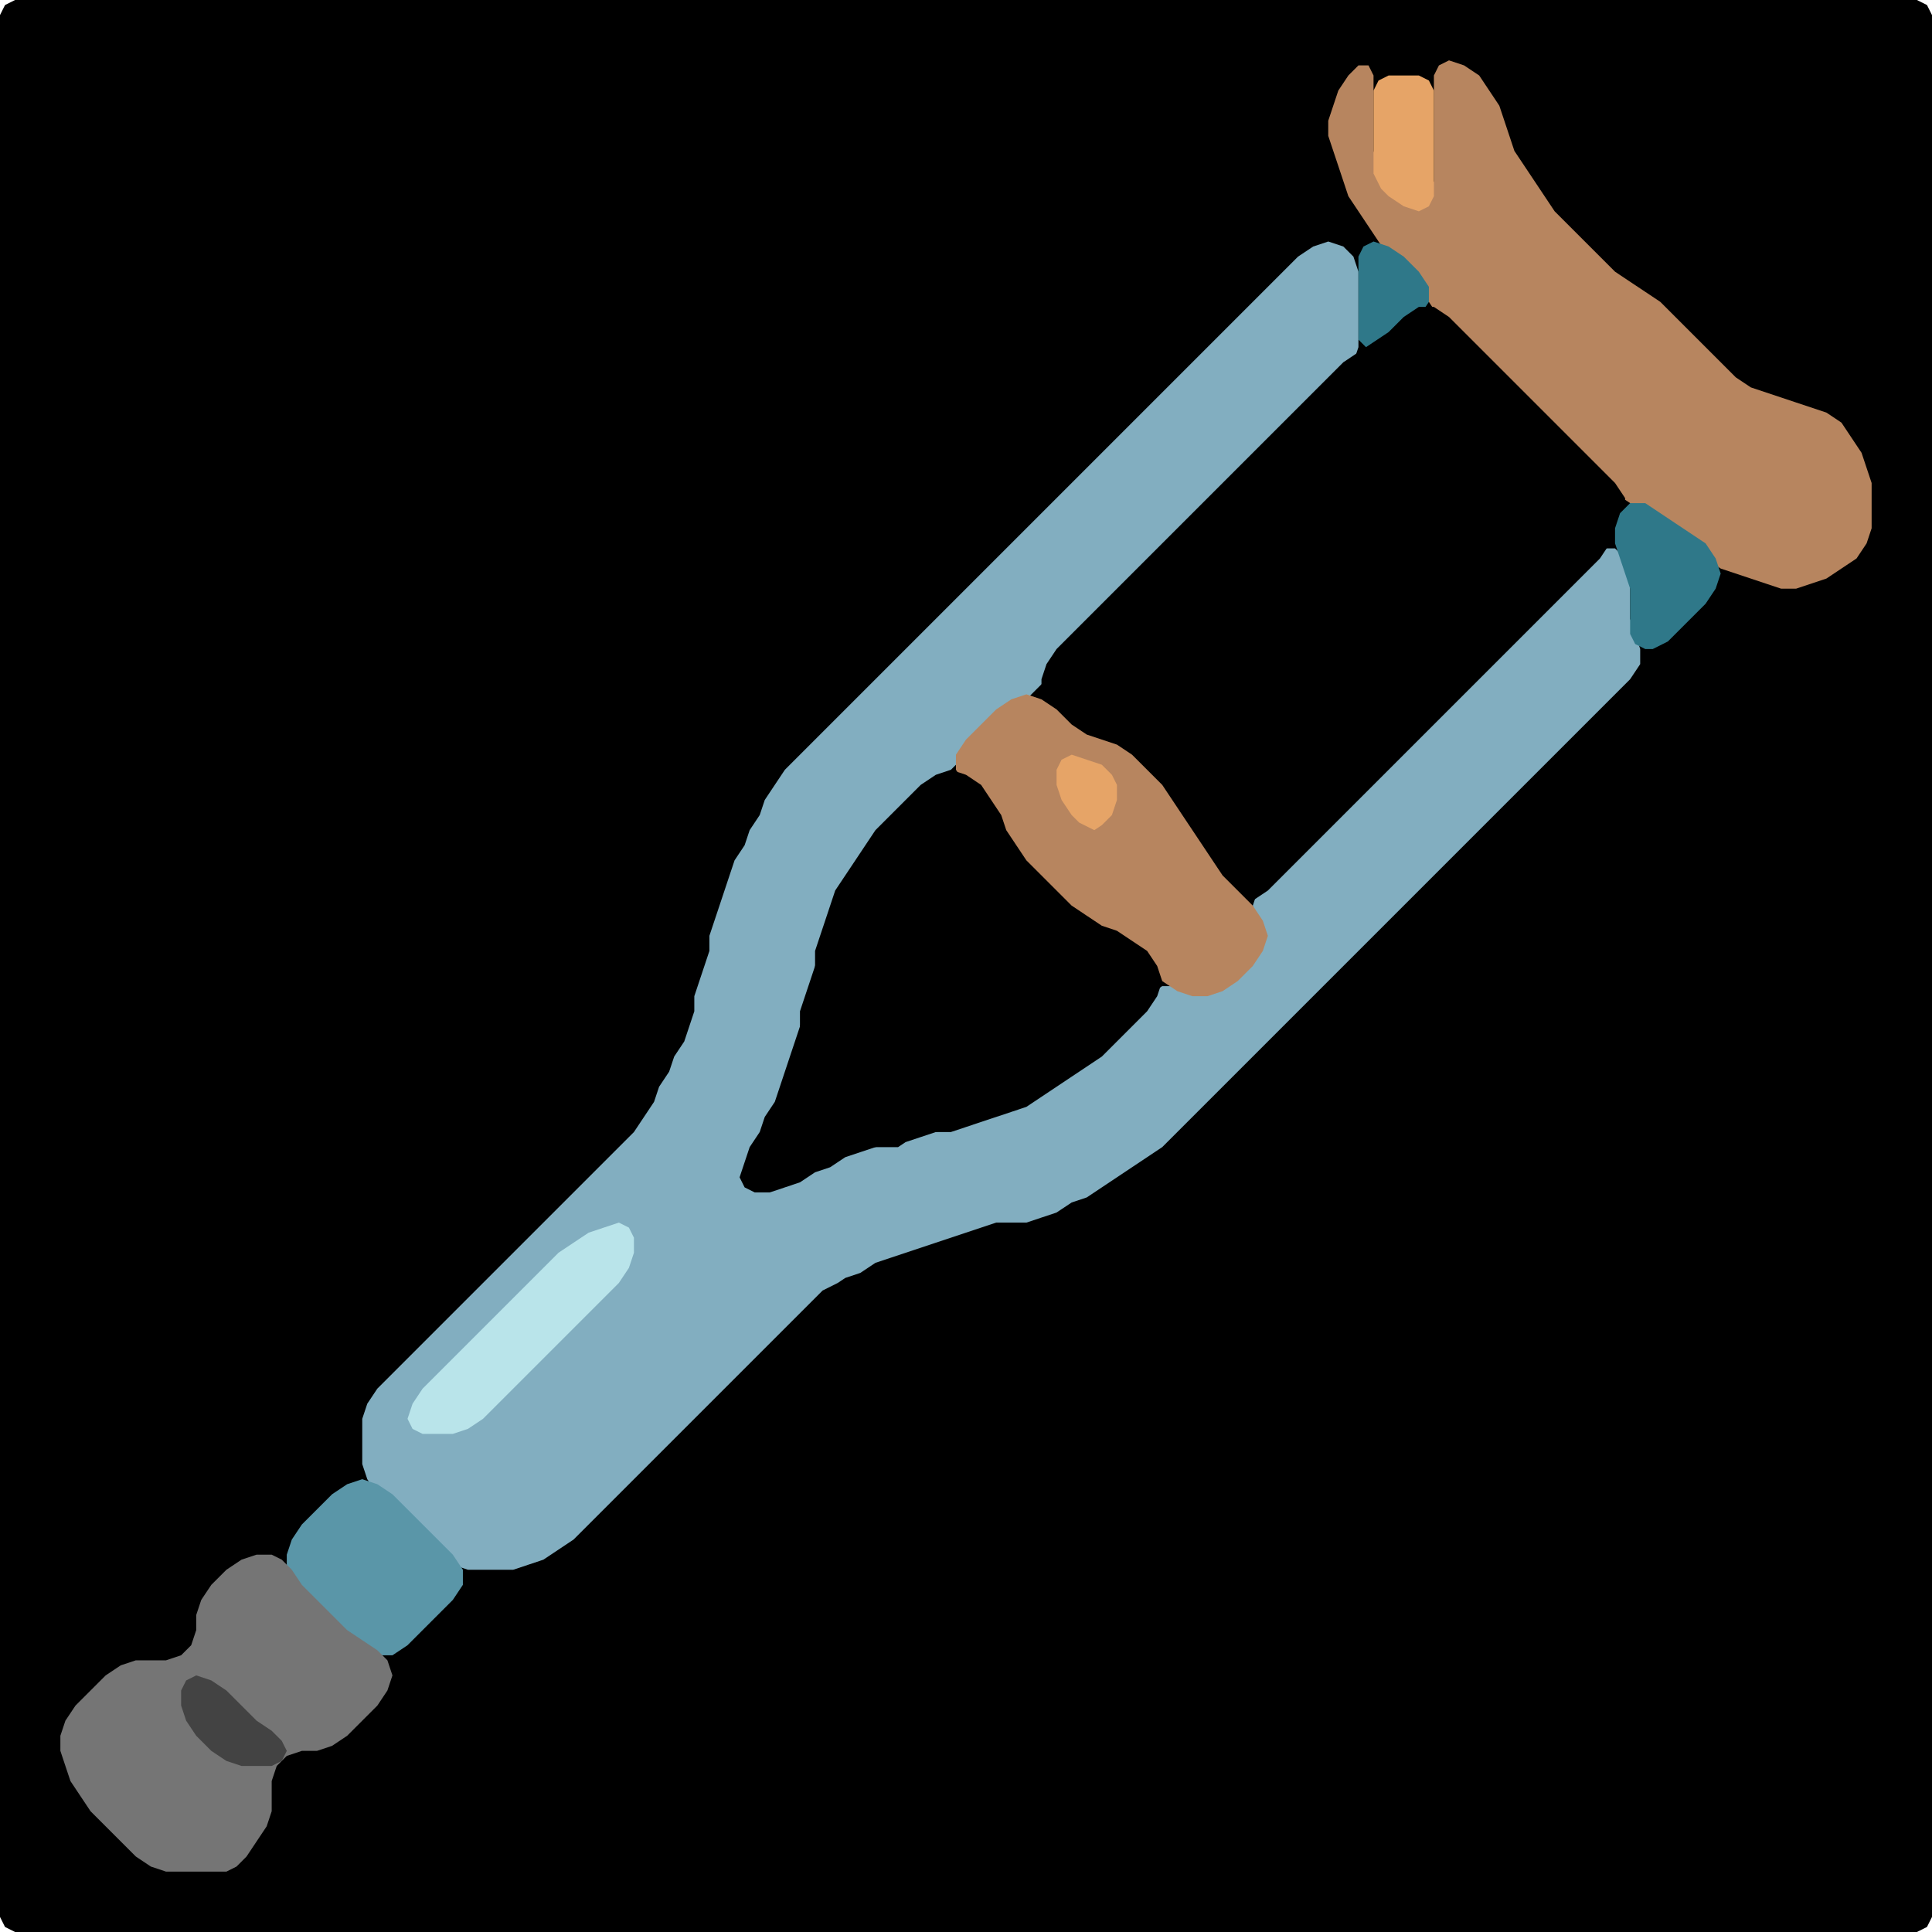 <?xml version="1.0" encoding="UTF-8" standalone="no"?>
<!DOCTYPE svg PUBLIC "-//W3C//DTD SVG 1.1//EN"
"http://www.w3.org/Graphics/SVG/1.1/DTD/svg11.dtd">
<svg width="128" height="128" xmlns="http://www.w3.org/2000/svg" version="1.1">
<path d="M 26.5 128.0 L 27.0 128.0 L 28.0 128.0 L 29.0 128.0 L 30.0 128.0 L 31.0 128.0 L 32.0 128.0 L 33.0 128.0 L 34.0 128.0 L 35.0 128.0 L 36.0 128.0 L 37.0 128.0 L 38.0 128.0 L 39.0 128.0 L 40.0 128.0 L 41.0 128.0 L 42.0 128.0 L 43.0 128.0 L 44.0 128.0 L 45.0 128.0 L 46.0 128.0 L 47.0 128.0 L 48.0 128.0 L 49.0 128.0 L 50.0 128.0 L 51.0 128.0 L 52.0 128.0 L 53.0 128.0 L 54.0 128.0 L 55.0 128.0 L 56.0 128.0 L 57.0 128.0 L 58.0 128.0 L 59.0 128.0 L 60.0 128.0 L 61.0 128.0 L 62.0 128.0 L 63.0 128.0 L 64.0 128.0 L 65.0 128.0 L 66.0 128.0 L 67.0 128.0 L 68.0 128.0 L 69.0 128.0 L 70.0 128.0 L 71.0 128.0 L 72.0 128.0 L 73.0 128.0 L 74.0 128.0 L 75.0 128.0 L 76.0 128.0 L 77.0 128.0 L 78.0 128.0 L 79.0 128.0 L 80.0 128.0 L 81.0 128.0 L 82.0 128.0 L 83.0 128.0 L 84.0 128.0 L 85.0 128.0 L 86.0 128.0 L 87.0 128.0 L 88.0 128.0 L 89.0 128.0 L 90.0 128.0 L 91.0 128.0 L 92.0 128.0 L 93.0 128.0 L 94.0 128.0 L 95.0 128.0 L 96.0 128.0 L 97.0 128.0 L 98.0 128.0 L 99.0 128.0 L 100.0 128.0 L 101.0 128.0 L 102.0 128.0 L 103.0 128.0 L 104.0 128.0 L 105.0 128.0 L 106.0 128.0 L 107.0 128.0 L 108.0 128.0 L 109.0 128.0 L 110.0 128.0 L 111.0 128.0 L 112.0 128.0 L 113.0 128.0 L 114.0 128.0 L 115.0 128.0 L 116.0 128.0 L 117.0 128.0 L 118.0 128.0 L 119.0 128.0 L 120.0 128.0 L 121.0 128.0 L 122.0 128.0 L 123.0 128.0 L 124.0 128.0 L 125.0 128.0 L 126.0 128.0 L 127.0 128.0 L 127.667 127.667 L 128.0 127.0 L 128.0 126.0 L 128.0 125.0 L 128.0 124.0 L 128.0 123.0 L 128.0 122.0 L 128.0 121.0 L 128.0 120.0 L 128.0 119.0 L 128.0 118.0 L 128.0 117.0 L 128.0 116.0 L 128.0 115.0 L 128.0 114.0 L 128.0 113.0 L 128.0 112.0 L 128.0 111.0 L 128.0 110.0 L 128.0 109.0 L 128.0 108.0 L 128.0 107.0 L 128.0 106.0 L 128.0 105.0 L 128.0 104.0 L 128.0 103.0 L 128.0 102.0 L 128.0 101.0 L 128.0 100.0 L 128.0 99.0 L 128.0 98.0 L 128.0 97.0 L 128.0 96.0 L 128.0 95.0 L 128.0 94.0 L 128.0 93.0 L 128.0 92.0 L 128.0 91.0 L 128.0 90.0 L 128.0 89.0 L 128.0 88.0 L 128.0 87.0 L 128.0 86.0 L 128.0 85.0 L 128.0 84.0 L 128.0 83.0 L 128.0 82.0 L 128.0 81.0 L 128.0 80.0 L 128.0 79.0 L 128.0 78.0 L 128.0 77.0 L 128.0 76.0 L 128.0 75.0 L 128.0 74.0 L 128.0 73.0 L 128.0 72.0 L 128.0 71.0 L 128.0 70.0 L 128.0 69.0 L 128.0 68.0 L 128.0 67.0 L 128.0 66.0 L 128.0 65.0 L 128.0 64.0 L 128.0 63.0 L 128.0 62.0 L 128.0 61.0 L 128.0 60.0 L 128.0 59.0 L 128.0 58.0 L 128.0 57.0 L 128.0 56.0 L 128.0 55.0 L 128.0 54.0 L 128.0 53.0 L 128.0 52.0 L 128.0 51.0 L 128.0 50.0 L 128.0 49.0 L 128.0 48.0 L 128.0 47.0 L 128.0 46.0 L 128.0 45.0 L 128.0 44.0 L 128.0 43.0 L 128.0 42.0 L 128.0 41.0 L 128.0 40.0 L 128.0 39.0 L 128.0 38.0 L 128.0 37.0 L 128.0 36.0 L 128.0 35.0 L 128.0 34.0 L 128.0 33.0 L 128.0 32.0 L 128.0 31.0 L 128.0 30.0 L 128.0 29.0 L 128.0 28.0 L 128.0 27.0 L 128.0 26.0 L 128.0 25.0 L 128.0 24.0 L 128.0 23.0 L 128.0 22.0 L 128.0 21.0 L 128.0 20.0 L 128.0 19.0 L 128.0 18.0 L 128.0 17.0 L 128.0 16.0 L 128.0 15.0 L 128.0 14.0 L 128.0 13.0 L 128.0 12.0 L 128.0 11.0 L 128.0 10.0 L 128.0 9.0 L 128.0 8.0 L 128.0 7.0 L 128.0 6.0 L 128.0 5.0 L 128.0 4.0 L 128.0 3.0 L 128.0 2.0 L 128.0 1.0 L 127.667 0.333 L 127.0 0.0 L 126.0 0.0 L 125.0 0.0 L 124.0 0.0 L 123.0 0.0 L 122.0 0.0 L 121.0 0.0 L 120.0 0.0 L 119.0 0.0 L 118.0 0.0 L 117.0 0.0 L 116.0 0.0 L 115.0 0.0 L 114.0 0.0 L 113.0 0.0 L 112.0 0.0 L 111.0 0.0 L 110.0 0.0 L 109.0 0.0 L 108.0 0.0 L 107.0 0.0 L 106.0 0.0 L 105.0 0.0 L 104.0 0.0 L 103.0 0.0 L 102.0 0.0 L 101.0 0.0 L 100.0 0.0 L 99.0 0.0 L 98.0 0.0 L 97.0 0.0 L 96.0 0.0 L 95.0 0.0 L 94.0 0.0 L 93.0 0.0 L 92.0 0.0 L 91.0 0.0 L 90.0 0.0 L 89.0 0.0 L 88.0 0.0 L 87.0 0.0 L 86.0 0.0 L 85.0 0.0 L 84.0 0.0 L 83.0 0.0 L 82.0 0.0 L 81.0 0.0 L 80.0 0.0 L 79.0 0.0 L 78.0 0.0 L 77.0 0.0 L 76.0 0.0 L 75.0 0.0 L 74.0 0.0 L 73.0 0.0 L 72.0 0.0 L 71.0 0.0 L 70.0 0.0 L 69.0 0.0 L 68.0 0.0 L 67.0 0.0 L 66.0 0.0 L 65.0 0.0 L 64.0 0.0 L 63.0 0.0 L 62.0 0.0 L 61.0 0.0 L 60.0 0.0 L 59.0 0.0 L 58.0 0.0 L 57.0 0.0 L 56.0 0.0 L 55.0 0.0 L 54.0 0.0 L 53.0 0.0 L 52.0 0.0 L 51.0 0.0 L 50.0 0.0 L 49.0 0.0 L 48.0 0.0 L 47.0 0.0 L 46.0 0.0 L 45.0 0.0 L 44.0 0.0 L 43.0 0.0 L 42.0 0.0 L 41.0 0.0 L 40.0 0.0 L 39.0 0.0 L 38.0 0.0 L 37.0 0.0 L 36.0 0.0 L 35.0 0.0 L 34.0 0.0 L 33.0 0.0 L 32.0 0.0 L 31.0 0.0 L 30.0 0.0 L 29.0 0.0 L 28.0 0.0 L 27.0 0.0 L 26.0 0.0 L 25.0 0.0 L 24.0 0.0 L 23.0 0.0 L 22.0 0.0 L 21.0 0.0 L 20.0 0.0 L 19.0 0.0 L 18.0 0.0 L 17.0 0.0 L 16.0 0.0 L 15.0 0.0 L 14.0 0.0 L 13.0 0.0 L 12.0 0.0 L 11.0 0.0 L 10.0 0.0 L 9.0 0.0 L 8.0 0.0 L 7.0 0.0 L 6.0 0.0 L 5.0 0.0 L 4.0 0.0 L 3.0 0.0 L 2.0 0.0 L 1.0 0.0 L 0.333 0.333 L 0.0 1.0 L 0.0 2.0 L 0.0 3.0 L 0.0 4.0 L 0.0 5.0 L 0.0 6.0 L 0.0 7.0 L 0.0 8.0 L 0.0 9.0 L 0.0 10.0 L 0.0 11.0 L 0.0 12.0 L 0.0 13.0 L 0.0 14.0 L 0.0 15.0 L 0.0 16.0 L 0.0 17.0 L 0.0 18.0 L 0.0 19.0 L 0.0 20.0 L 0.0 21.0 L 0.0 22.0 L 0.0 23.0 L 0.0 24.0 L 0.0 25.0 L 0.0 26.0 L 0.0 27.0 L 0.0 28.0 L 0.0 29.0 L 0.0 30.0 L 0.0 31.0 L 0.0 32.0 L 0.0 33.0 L 0.0 34.0 L 0.0 35.0 L 0.0 36.0 L 0.0 37.0 L 0.0 38.0 L 0.0 39.0 L 0.0 40.0 L 0.0 41.0 L 0.0 42.0 L 0.0 43.0 L 0.0 44.0 L 0.0 45.0 L 0.0 46.0 L 0.0 47.0 L 0.0 48.0 L 0.0 49.0 L 0.0 50.0 L 0.0 51.0 L 0.0 52.0 L 0.0 53.0 L 0.0 54.0 L 0.0 55.0 L 0.0 56.0 L 0.0 57.0 L 0.0 58.0 L 0.0 59.0 L 0.0 60.0 L 0.0 61.0 L 0.0 62.0 L 0.0 63.0 L 0.0 64.0 L 0.0 65.0 L 0.0 66.0 L 0.0 67.0 L 0.0 68.0 L 0.0 69.0 L 0.0 70.0 L 0.0 71.0 L 0.0 72.0 L 0.0 73.0 L 0.0 74.0 L 0.0 75.0 L 0.0 76.0 L 0.0 77.0 L 0.0 78.0 L 0.0 79.0 L 0.0 80.0 L 0.0 81.0 L 0.0 82.0 L 0.0 83.0 L 0.0 84.0 L 0.0 85.0 L 0.0 86.0 L 0.0 87.0 L 0.0 88.0 L 0.0 89.0 L 0.0 90.0 L 0.0 91.0 L 0.0 92.0 L 0.0 93.0 L 0.0 94.0 L 0.0 95.0 L 0.0 96.0 L 0.0 97.0 L 0.0 98.0 L 0.0 99.0 L 0.0 100.0 L 0.0 101.0 L 0.0 102.0 L 0.0 103.0 L 0.0 104.0 L 0.0 105.0 L 0.0 106.0 L 0.0 107.0 L 0.0 108.0 L 0.0 109.0 L 0.0 110.0 L 0.0 111.0 L 0.0 112.0 L 0.0 113.0 L 0.0 114.0 L 0.0 115.0 L 0.0 116.0 L 0.0 117.0 L 0.0 118.0 L 0.0 119.0 L 0.0 120.0 L 0.0 121.0 L 0.0 122.0 L 0.0 123.0 L 0.0 124.0 L 0.0 125.0 L 0.0 126.0 L 0.0 127.0 L 0.333 127.667 L 1.0 128.0 L 2.0 128.0 L 3.0 128.0 L 4.0 128.0 L 5.0 128.0 L 6.0 128.0 L 7.0 128.0 L 8.0 128.0 L 9.0 128.0 L 10.0 128.0 L 11.0 128.0 L 12.0 128.0 L 13.0 128.0 L 14.0 128.0 L 15.0 128.0 L 16.0 128.0 L 17.0 128.0 L 18.0 128.0 L 19.0 128.0 L 20.0 128.0 L 21.0 128.0 L 22.0 128.0 L 23.0 128.0 L 24.0 128.0 L 25.0 128.0 L 25.5 128.0 Z" stroke="none" fill="rgb(0,0,0)" />
<path d="M 97.5 23.5 L 98.0 24.0 L 99.0 25.0 L 100.0 26.0 L 101.0 27.0 L 102.0 28.0 L 103.0 29.0 L 104.0 30.0 L 105.0 31.0 L 106.0 32.0 L 107.0 32.667 L 108.0 33.333 L 109.0 34.0 L 110.0 34.667 L 111.0 35.333 L 112.0 36.0 L 113.0 37.0 L 114.0 37.667 L 115.0 38.0 L 116.0 38.333 L 117.0 38.667 L 118.0 39.0 L 119.0 39.0 L 120.0 38.667 L 121.0 38.333 L 122.0 37.667 L 123.0 37.0 L 123.667 36.0 L 124.0 35.0 L 124.0 34.0 L 124.0 33.0 L 124.0 32.0 L 123.667 31.0 L 123.333 30.0 L 122.667 29.0 L 122.0 28.0 L 121.0 27.333 L 120.0 27.0 L 119.0 26.667 L 118.0 26.333 L 117.0 26.0 L 116.0 25.667 L 115.0 25.0 L 114.0 24.0 L 113.0 23.0 L 112.0 22.0 L 111.0 21.0 L 110.0 20.0 L 109.0 19.333 L 108.0 18.667 L 107.0 18.0 L 106.0 17.0 L 105.0 16.0 L 104.0 15.0 L 103.0 14.0 L 102.333 13.0 L 101.667 12.0 L 101.0 11.0 L 100.333 10.0 L 100.0 9.0 L 99.667 8.0 L 99.333 7.0 L 98.667 6.0 L 98.0 5.0 L 97.0 4.333 L 96.0 4.0 L 95.333 4.333 L 95.0 5.0 L 95.0 6.0 L 95.0 7.0 L 95.0 8.0 L 95.0 9.0 L 95.0 10.0 L 95.0 11.0 L 95.0 12.0 L 94.667 13.0 L 94.0 13.333 L 93.0 13.0 L 92.0 12.0 L 91.333 11.0 L 91.0 10.0 L 91.0 9.0 L 91.0 8.0 L 91.0 7.0 L 91.0 6.0 L 91.0 5.0 L 90.667 4.333 L 90.0 4.333 L 89.333 5.0 L 88.667 6.0 L 88.333 7.0 L 88.0 8.0 L 88.0 9.0 L 88.333 10.0 L 88.667 11.0 L 89.0 12.0 L 89.333 13.0 L 90.0 14.0 L 90.667 15.0 L 91.333 16.0 L 92.0 17.0 L 93.0 18.0 L 94.0 19.0 L 94.667 20.0 L 95.333 21.0 L 96.0 22.0 L 96.5 22.5 Z" stroke="none" fill="rgb(183,133,95)" />
<path d="M 91.5 12.5 L 92.0 13.0 L 93.0 13.667 L 94.0 14.0 L 94.667 13.667 L 95.0 13.0 L 95.0 12.0 L 95.0 11.0 L 95.0 10.0 L 95.0 9.0 L 95.0 8.0 L 95.0 7.0 L 95.0 6.0 L 94.667 5.333 L 94.0 5.0 L 93.0 5.0 L 92.0 5.0 L 91.333 5.333 L 91.0 6.0 L 91.0 7.0 L 91.0 8.0 L 91.0 9.0 L 91.0 10.0 L 91.0 11.0 L 91.0 11.5 Z" stroke="none" fill="rgb(230,164,103)" />
<path d="M 55.5 85.0 L 56.0 84.667 L 57.0 84.333 L 58.0 83.667 L 59.0 83.333 L 60.0 83.0 L 61.0 82.667 L 62.0 82.333 L 63.0 82.0 L 64.0 81.667 L 65.0 81.333 L 66.0 81.0 L 67.0 81.0 L 68.0 81.0 L 69.0 80.667 L 70.0 80.333 L 71.0 79.667 L 72.0 79.333 L 73.0 78.667 L 74.0 78.0 L 75.0 77.333 L 76.0 76.667 L 77.0 76.0 L 78.0 75.0 L 79.0 74.0 L 80.0 73.0 L 81.0 72.0 L 82.0 71.0 L 83.0 70.0 L 84.0 69.0 L 85.0 68.0 L 86.0 67.0 L 87.0 66.0 L 88.0 65.0 L 89.0 64.0 L 90.0 63.0 L 91.0 62.0 L 92.0 61.0 L 93.0 60.0 L 94.0 59.0 L 95.0 58.0 L 96.0 57.0 L 97.0 56.0 L 98.0 55.0 L 99.0 54.0 L 100.0 53.0 L 101.0 52.0 L 102.0 51.0 L 103.0 50.0 L 104.0 49.0 L 105.0 48.0 L 106.0 47.0 L 107.0 46.0 L 108.0 45.0 L 108.667 44.0 L 108.667 43.0 L 108.333 42.0 L 108.0 41.0 L 108.0 40.0 L 108.0 39.0 L 108.0 38.0 L 107.667 37.0 L 107.0 36.333 L 106.0 36.333 L 105.0 37.0 L 104.0 38.0 L 103.0 39.0 L 102.0 40.0 L 101.0 41.0 L 100.0 42.0 L 99.0 43.0 L 98.0 44.0 L 97.0 45.0 L 96.0 46.0 L 95.0 47.0 L 94.0 48.0 L 93.0 49.0 L 92.0 50.0 L 91.0 51.0 L 90.0 52.0 L 89.0 53.0 L 88.0 54.0 L 87.0 55.0 L 86.0 56.0 L 85.0 57.0 L 84.0 58.0 L 83.333 59.0 L 83.0 60.0 L 83.333 61.0 L 83.333 62.0 L 83.0 63.0 L 82.0 64.0 L 81.0 65.0 L 80.0 65.667 L 79.0 65.667 L 78.0 65.333 L 77.0 65.333 L 76.0 66.0 L 75.0 67.0 L 74.0 68.0 L 73.0 69.0 L 72.0 70.0 L 71.0 70.667 L 70.0 71.333 L 69.0 72.0 L 68.0 72.667 L 67.0 73.333 L 66.0 73.667 L 65.0 74.0 L 64.0 74.333 L 63.0 74.667 L 62.0 75.0 L 61.0 75.0 L 60.0 75.333 L 59.0 75.667 L 58.0 76.0 L 57.0 76.0 L 56.0 76.333 L 55.0 76.667 L 54.0 77.333 L 53.0 77.667 L 52.0 78.333 L 51.0 78.667 L 50.0 78.667 L 49.667 78.0 L 49.667 77.0 L 50.333 76.0 L 50.667 75.0 L 51.333 74.0 L 51.667 73.0 L 52.0 72.0 L 52.333 71.0 L 52.667 70.0 L 53.0 69.0 L 53.0 68.0 L 53.333 67.0 L 53.667 66.0 L 54.0 65.0 L 54.0 64.0 L 54.333 63.0 L 54.667 62.0 L 55.0 61.0 L 55.333 60.0 L 56.0 59.0 L 56.667 58.0 L 57.333 57.0 L 58.0 56.0 L 59.0 55.0 L 60.0 54.0 L 61.0 53.0 L 62.0 52.0 L 63.0 51.0 L 64.0 50.0 L 65.0 49.0 L 66.0 48.0 L 67.0 47.0 L 68.0 46.333 L 68.667 45.667 L 69.333 45.0 L 70.0 44.0 L 71.0 43.0 L 72.0 42.0 L 73.0 41.0 L 74.0 40.0 L 75.0 39.0 L 76.0 38.0 L 77.0 37.0 L 78.0 36.0 L 79.0 35.0 L 80.0 34.0 L 81.0 33.0 L 82.0 32.0 L 83.0 31.0 L 84.0 30.0 L 85.0 29.0 L 86.0 28.0 L 87.0 27.0 L 88.0 26.0 L 89.0 25.0 L 89.667 24.0 L 90.0 23.0 L 90.0 22.0 L 90.0 21.0 L 90.0 20.0 L 90.0 19.0 L 90.0 18.0 L 89.667 17.0 L 89.0 16.333 L 88.0 16.0 L 87.0 16.333 L 86.0 17.0 L 85.0 18.0 L 84.0 19.0 L 83.0 20.0 L 82.0 21.0 L 81.0 22.0 L 80.0 23.0 L 79.0 24.0 L 78.0 25.0 L 77.0 26.0 L 76.0 27.0 L 75.0 28.0 L 74.0 29.0 L 73.0 30.0 L 72.0 31.0 L 71.0 32.0 L 70.0 33.0 L 69.0 34.0 L 68.0 35.0 L 67.0 36.0 L 66.0 37.0 L 65.0 38.0 L 64.0 39.0 L 63.0 40.0 L 62.0 41.0 L 61.0 42.0 L 60.0 43.0 L 59.0 44.0 L 58.0 45.0 L 57.0 46.0 L 56.0 47.0 L 55.0 48.0 L 54.0 49.0 L 53.0 50.0 L 52.0 51.0 L 51.333 52.0 L 50.667 53.0 L 50.333 54.0 L 49.667 55.0 L 49.333 56.0 L 48.667 57.0 L 48.333 58.0 L 48.0 59.0 L 47.667 60.0 L 47.333 61.0 L 47.0 62.0 L 47.0 63.0 L 46.667 64.0 L 46.333 65.0 L 46.0 66.0 L 46.0 67.0 L 45.667 68.0 L 45.333 69.0 L 44.667 70.0 L 44.333 71.0 L 43.667 72.0 L 43.333 73.0 L 42.667 74.0 L 42.0 75.0 L 41.0 76.0 L 40.0 77.0 L 39.0 78.0 L 38.0 79.0 L 37.0 80.0 L 36.0 81.0 L 35.0 82.0 L 34.0 83.0 L 33.0 84.0 L 32.0 85.0 L 31.0 86.0 L 30.0 87.0 L 29.0 88.0 L 28.0 89.0 L 27.0 90.0 L 26.0 91.0 L 25.0 92.0 L 24.333 93.0 L 24.0 94.0 L 24.0 95.0 L 24.0 96.0 L 24.0 97.0 L 24.333 98.0 L 25.0 99.0 L 26.0 100.0 L 27.0 101.0 L 28.0 102.0 L 29.0 103.0 L 30.0 103.667 L 31.0 104.0 L 32.0 104.0 L 33.0 104.0 L 34.0 104.0 L 35.0 103.667 L 36.0 103.333 L 37.0 102.667 L 38.0 102.0 L 39.0 101.0 L 40.0 100.0 L 41.0 99.0 L 42.0 98.0 L 43.0 97.0 L 44.0 96.0 L 45.0 95.0 L 46.0 94.0 L 47.0 93.0 L 48.0 92.0 L 49.0 91.0 L 50.0 90.0 L 51.0 89.0 L 52.0 88.0 L 53.0 87.0 L 54.0 86.0 L 54.5 85.5 Z" stroke="none" fill="rgb(130,174,192)" />
<path d="M 90.5 23.0 L 91.0 23.0 L 92.0 22.667 L 93.0 22.0 L 94.0 21.0 L 94.667 20.0 L 94.667 19.0 L 94.0 18.0 L 93.0 17.0 L 92.0 16.333 L 91.0 16.0 L 90.333 16.333 L 90.0 17.0 L 90.0 18.0 L 90.0 19.0 L 90.0 20.0 L 90.0 21.0 L 90.0 22.0 L 90.0 22.5 Z" stroke="none" fill="rgb(47,120,137)" />
<path d="M 88.5 54.5 L 89.0 54.0 L 90.0 53.0 L 91.0 52.0 L 92.0 51.0 L 93.0 50.0 L 94.0 49.0 L 95.0 48.0 L 96.0 47.0 L 97.0 46.0 L 98.0 45.0 L 99.0 44.0 L 100.0 43.0 L 101.0 42.0 L 102.0 41.0 L 103.0 40.0 L 104.0 39.0 L 105.0 38.0 L 106.0 37.0 L 106.667 36.0 L 107.333 35.0 L 107.667 34.0 L 107.667 33.0 L 107.0 32.0 L 106.0 31.0 L 105.0 30.0 L 104.0 29.0 L 103.0 28.0 L 102.0 27.0 L 101.0 26.0 L 100.0 25.0 L 99.0 24.0 L 98.0 23.0 L 97.0 22.0 L 96.0 21.0 L 95.0 20.333 L 94.0 20.333 L 93.0 21.0 L 92.0 22.0 L 91.0 22.667 L 90.0 23.333 L 89.0 24.0 L 88.0 25.0 L 87.0 26.0 L 86.0 27.0 L 85.0 28.0 L 84.0 29.0 L 83.0 30.0 L 82.0 31.0 L 81.0 32.0 L 80.0 33.0 L 79.0 34.0 L 78.0 35.0 L 77.0 36.0 L 76.0 37.0 L 75.0 38.0 L 74.0 39.0 L 73.0 40.0 L 72.0 41.0 L 71.0 42.0 L 70.0 43.0 L 69.333 44.0 L 69.0 45.0 L 69.0 46.0 L 69.333 47.0 L 70.0 48.0 L 71.0 48.667 L 72.0 49.0 L 73.0 49.333 L 74.0 50.0 L 75.0 51.0 L 76.0 52.0 L 77.0 53.0 L 77.667 54.0 L 78.333 55.0 L 79.0 56.0 L 79.667 57.0 L 80.333 58.0 L 81.0 59.0 L 82.0 59.667 L 83.0 59.667 L 84.0 59.0 L 85.0 58.0 L 86.0 57.0 L 87.0 56.0 L 87.5 55.5 Z" stroke="none" fill="rgb(0,0,0)" />
<path d="M 110.5 42.5 L 111.0 42.0 L 112.0 41.0 L 113.0 40.0 L 113.667 39.0 L 114.0 38.0 L 113.667 37.0 L 113.0 36.0 L 112.0 35.333 L 111.0 34.667 L 110.0 34.0 L 109.0 33.333 L 108.0 33.333 L 107.333 34.0 L 107.0 35.0 L 107.0 36.0 L 107.333 37.0 L 107.667 38.0 L 108.0 39.0 L 108.0 40.0 L 108.0 41.0 L 108.0 42.0 L 108.333 42.667 L 109.0 43.0 L 109.5 43.0 Z" stroke="none" fill="rgb(47,120,137)" />
<path d="M 69.5 59.5 L 70.0 60.0 L 71.0 60.667 L 72.0 61.333 L 73.0 61.667 L 74.0 62.333 L 75.0 63.0 L 76.0 64.0 L 77.0 65.0 L 78.0 65.667 L 79.0 66.0 L 80.0 66.0 L 81.0 65.667 L 82.0 65.0 L 83.0 64.0 L 83.667 63.0 L 84.0 62.0 L 83.667 61.0 L 83.0 60.0 L 82.0 59.0 L 81.0 58.0 L 80.333 57.0 L 79.667 56.0 L 79.0 55.0 L 78.333 54.0 L 77.667 53.0 L 77.0 52.0 L 76.0 51.0 L 75.0 50.0 L 74.0 49.333 L 73.0 49.0 L 72.0 48.667 L 71.0 48.0 L 70.0 47.0 L 69.0 46.333 L 68.0 46.0 L 67.0 46.333 L 66.0 47.0 L 65.0 48.0 L 64.0 49.0 L 63.333 50.0 L 63.333 51.0 L 64.0 52.0 L 65.0 53.0 L 65.667 54.0 L 66.333 55.0 L 66.667 56.0 L 67.333 57.0 L 68.0 58.0 L 68.5 58.5 Z" stroke="none" fill="rgb(183,133,95)" />
<path d="M 72.5 55.0 L 73.0 54.667 L 73.667 54.0 L 74.0 53.0 L 74.0 52.0 L 73.667 51.333 L 73.0 50.667 L 72.0 50.333 L 71.0 50.0 L 70.333 50.333 L 70.0 51.0 L 70.0 52.0 L 70.333 53.0 L 71.0 54.0 L 71.5 54.5 Z" stroke="none" fill="rgb(230,164,103)" />
<path d="M 59.5 76.0 L 60.0 75.667 L 61.0 75.333 L 62.0 75.0 L 63.0 75.0 L 64.0 74.667 L 65.0 74.333 L 66.0 74.0 L 67.0 73.667 L 68.0 73.333 L 69.0 72.667 L 70.0 72.0 L 71.0 71.333 L 72.0 70.667 L 73.0 70.0 L 74.0 69.0 L 75.0 68.0 L 76.0 67.0 L 76.667 66.0 L 77.0 65.0 L 76.667 64.0 L 76.0 63.0 L 75.0 62.333 L 74.0 61.667 L 73.0 61.333 L 72.0 60.667 L 71.0 60.0 L 70.0 59.0 L 69.0 58.0 L 68.0 57.0 L 67.333 56.0 L 66.667 55.0 L 66.333 54.0 L 65.667 53.0 L 65.0 52.0 L 64.0 51.333 L 63.0 51.0 L 62.0 51.333 L 61.0 52.0 L 60.0 53.0 L 59.0 54.0 L 58.0 55.0 L 57.333 56.0 L 56.667 57.0 L 56.0 58.0 L 55.333 59.0 L 55.0 60.0 L 54.667 61.0 L 54.333 62.0 L 54.0 63.0 L 54.0 64.0 L 53.667 65.0 L 53.333 66.0 L 53.0 67.0 L 53.0 68.0 L 52.667 69.0 L 52.333 70.0 L 52.0 71.0 L 51.667 72.0 L 51.333 73.0 L 50.667 74.0 L 50.333 75.0 L 49.667 76.0 L 49.333 77.0 L 49.0 78.0 L 49.333 78.667 L 50.0 79.0 L 51.0 79.0 L 52.0 78.667 L 53.0 78.333 L 54.0 77.667 L 55.0 77.333 L 56.0 76.667 L 57.0 76.333 L 58.0 76.0 L 58.5 76.0 Z" stroke="none" fill="rgb(0,0,0)" />
<path d="M 36.5 89.5 L 37.0 89.0 L 38.0 88.0 L 39.0 87.0 L 40.0 86.0 L 41.0 85.0 L 41.667 84.0 L 42.0 83.0 L 42.0 82.0 L 41.667 81.333 L 41.0 81.0 L 40.0 81.333 L 39.0 81.667 L 38.0 82.333 L 37.0 83.0 L 36.0 84.0 L 35.0 85.0 L 34.0 86.0 L 33.0 87.0 L 32.0 88.0 L 31.0 89.0 L 30.0 90.0 L 29.0 91.0 L 28.0 92.0 L 27.333 93.0 L 27.0 94.0 L 27.333 94.667 L 28.0 95.0 L 29.0 95.0 L 30.0 95.0 L 31.0 94.667 L 32.0 94.0 L 33.0 93.0 L 34.0 92.0 L 35.0 91.0 L 35.5 90.5 Z" stroke="none" fill="rgb(185,228,234)" />
<path d="M 24.5 109.5 L 25.0 109.667 L 26.0 109.667 L 27.0 109.0 L 28.0 108.0 L 29.0 107.0 L 30.0 106.0 L 30.667 105.0 L 30.667 104.0 L 30.0 103.0 L 29.0 102.0 L 28.0 101.0 L 27.0 100.0 L 26.0 99.0 L 25.0 98.333 L 24.0 98.0 L 23.0 98.333 L 22.0 99.0 L 21.0 100.0 L 20.0 101.0 L 19.333 102.0 L 19.0 103.0 L 19.0 104.0 L 19.333 105.0 L 20.0 106.0 L 21.0 107.0 L 22.0 108.0 L 23.0 108.667 L 23.5 109.0 Z" stroke="none" fill="rgb(90,150,168)" />
<path d="M 24.5 113.5 L 25.0 113.0 L 25.667 112.0 L 26.0 111.0 L 25.667 110.0 L 25.0 109.333 L 24.0 108.667 L 23.0 108.0 L 22.0 107.0 L 21.0 106.0 L 20.0 105.0 L 19.333 104.0 L 18.667 103.333 L 18.0 103.0 L 17.0 103.0 L 16.0 103.333 L 15.0 104.0 L 14.0 105.0 L 13.333 106.0 L 13.0 107.0 L 13.0 108.0 L 12.667 109.0 L 12.0 109.667 L 11.0 110.0 L 10.0 110.0 L 9.0 110.0 L 8.0 110.333 L 7.0 111.0 L 6.0 112.0 L 5.0 113.0 L 4.333 114.0 L 4.0 115.0 L 4.0 116.0 L 4.333 117.0 L 4.667 118.0 L 5.333 119.0 L 6.0 120.0 L 7.0 121.0 L 8.0 122.0 L 9.0 123.0 L 10.0 123.667 L 11.0 124.0 L 12.0 124.0 L 13.0 124.0 L 14.0 124.0 L 15.0 124.0 L 15.667 123.667 L 16.333 123.0 L 17.0 122.0 L 17.667 121.0 L 18.0 120.0 L 18.0 119.0 L 18.0 118.0 L 18.333 117.0 L 19.0 116.333 L 20.0 116.0 L 21.0 116.0 L 22.0 115.667 L 23.0 115.0 L 23.5 114.5 Z" stroke="none" fill="rgb(117,117,117)" />
<path d="M 17.5 117.0 L 18.0 117.0 L 18.667 116.667 L 19.0 116.0 L 18.667 115.333 L 18.0 114.667 L 17.0 114.0 L 16.0 113.0 L 15.0 112.0 L 14.0 111.333 L 13.0 111.0 L 12.333 111.333 L 12.0 112.0 L 12.0 113.0 L 12.333 114.0 L 13.0 115.0 L 14.0 116.0 L 15.0 116.667 L 16.0 117.0 L 16.5 117.0 Z" stroke="none" fill="rgb(67,67,67)" />
</svg>
